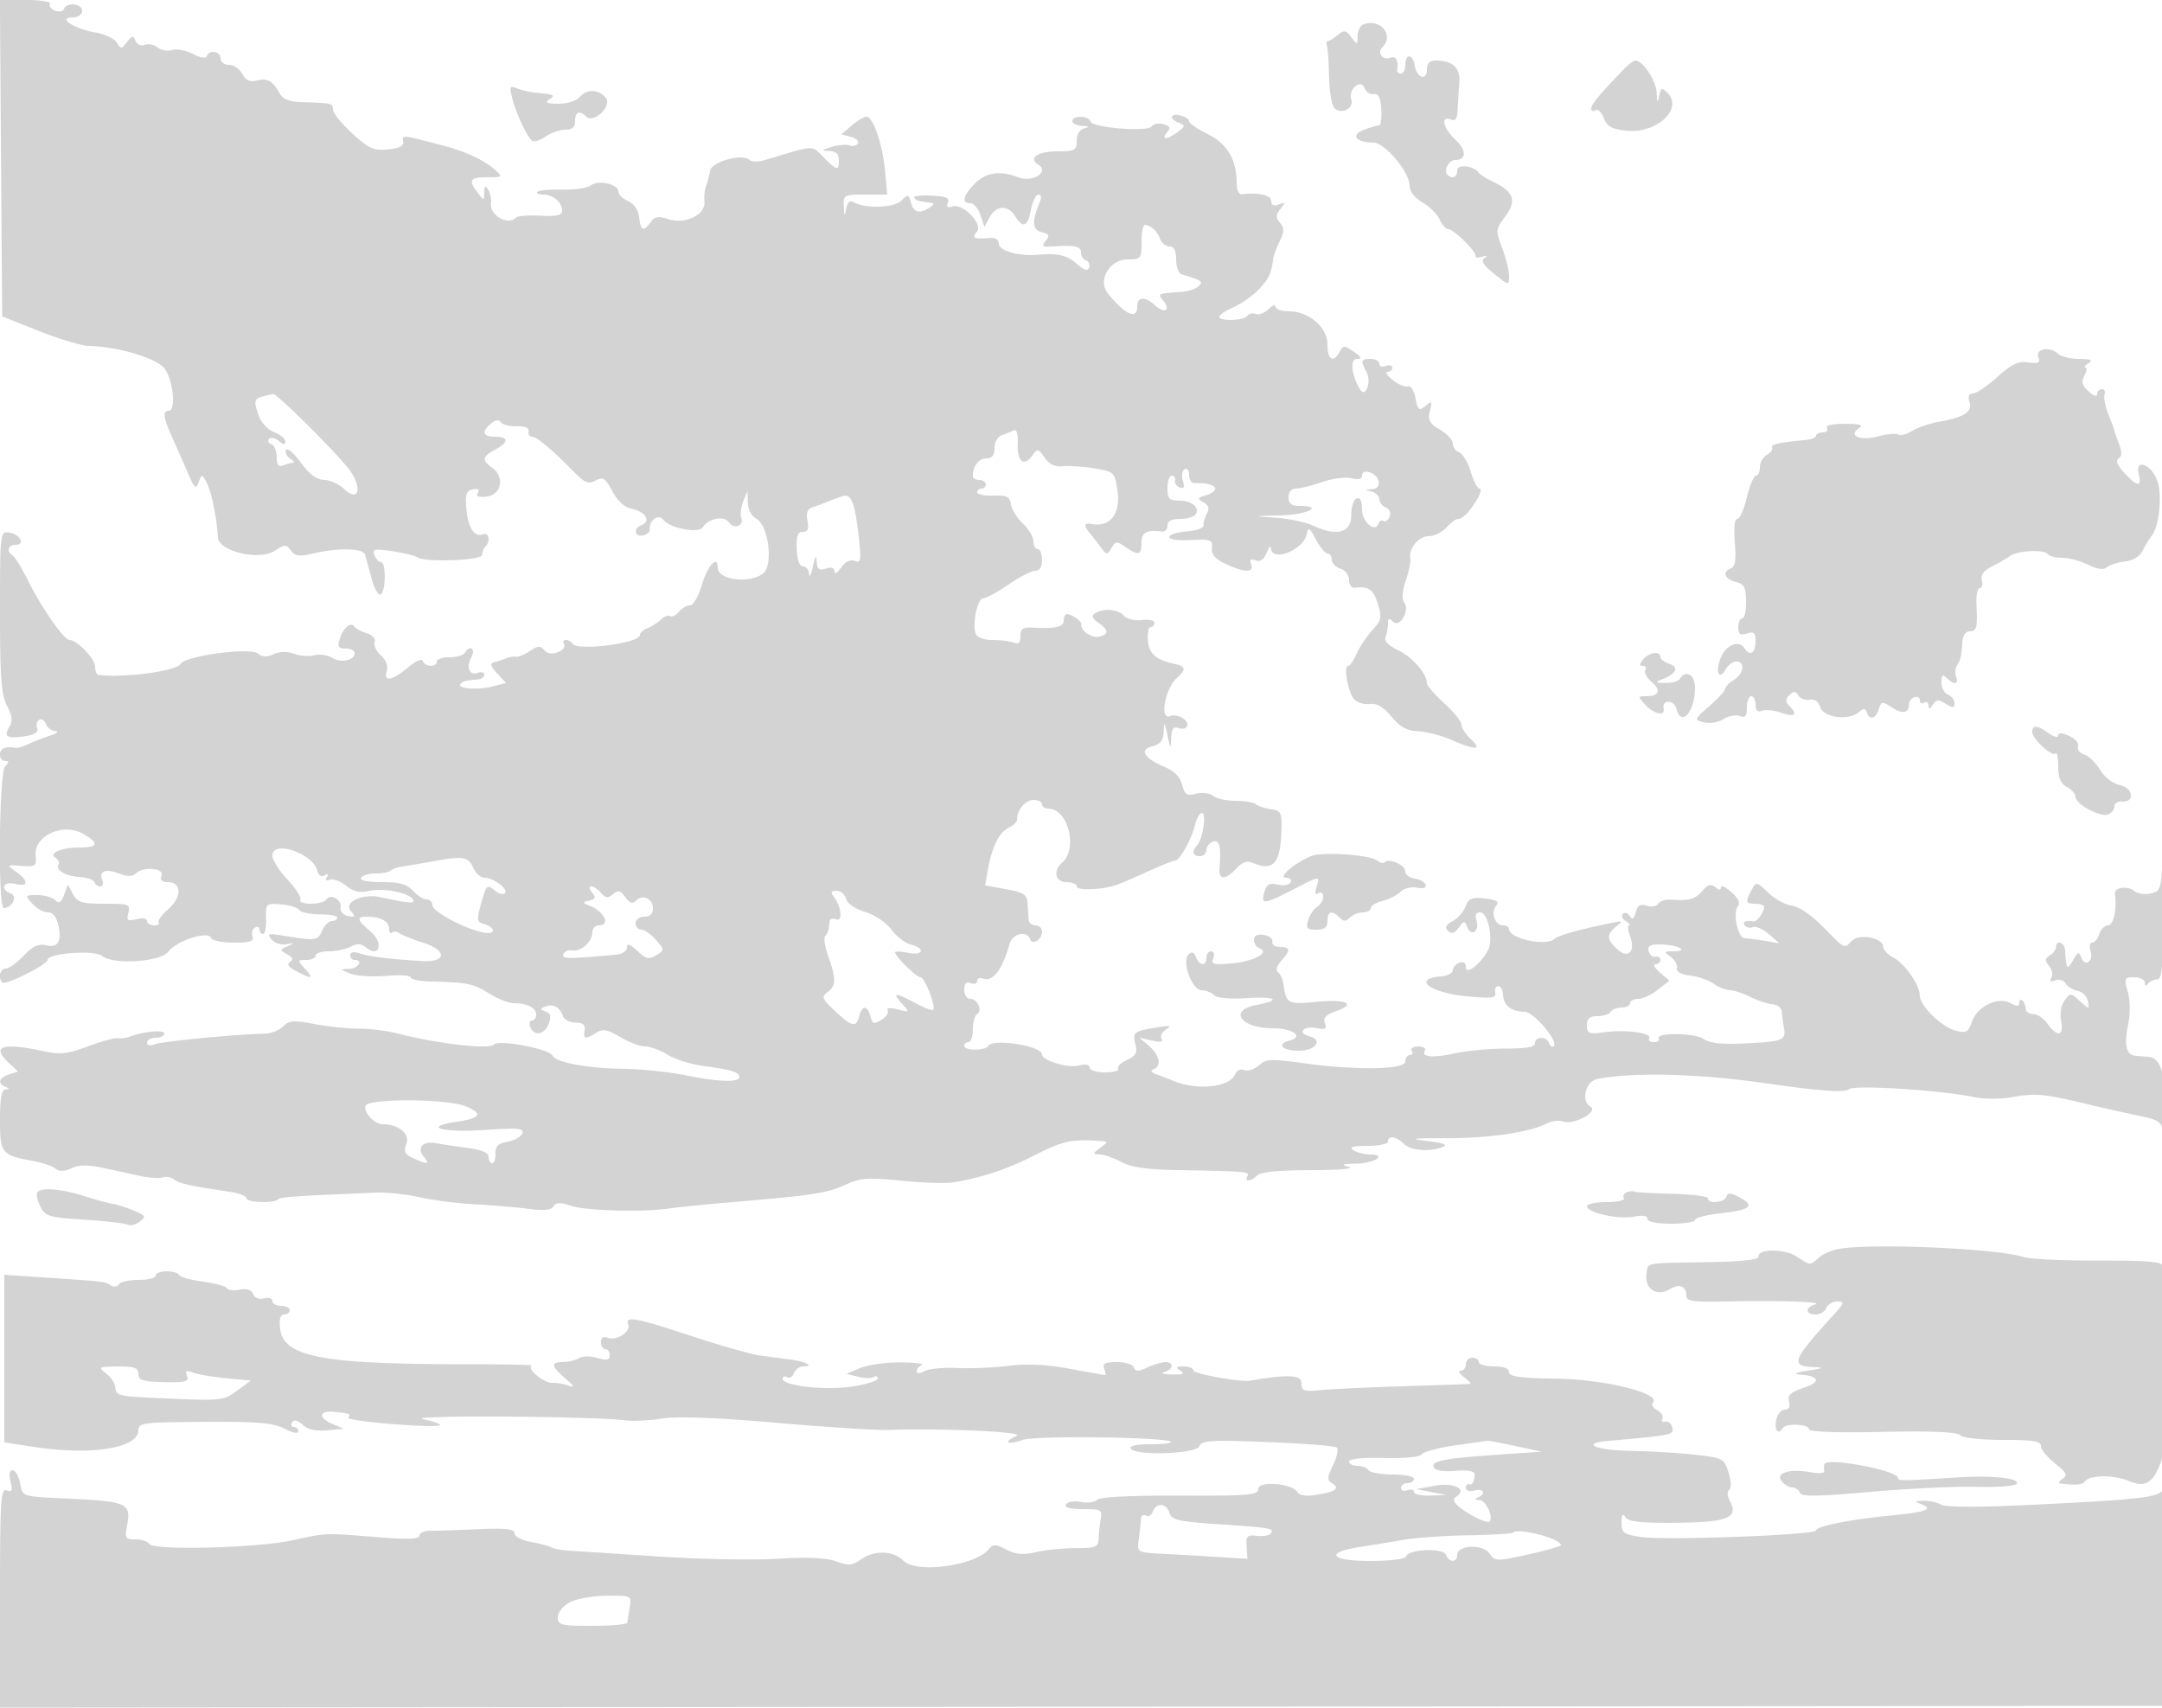 <svg xmlns="http://www.w3.org/2000/svg" width="500" height="395"><path d="M.238 36.587L.5 73.175 9 76.547c4.675 1.855 9.85 3.406 11.5 3.448 6.688.168 15.472 2.749 17.454 5.128C40.024 87.609 40.807 95 39 95c-1.462 0-1.236 1.588.896 6.305a503.439 503.439 0 013.603 8.195c1.472 3.453 1.807 3.729 2.446 2.022.728-1.943.761-1.941 1.866.125 1.083 2.024 2.351 8.225 2.579 12.619.169 3.243 9.563 5.466 13.154 3.114 2.323-1.523 2.631-1.527 3.744-.051.99 1.314 1.946 1.436 5.212.664 5.707-1.349 11.497-1.224 11.917.257.195.688.878 3.175 1.518 5.529.639 2.353 1.591 4.014 2.114 3.691 1.205-.745 1.257-7.47.058-7.47-.491 0-1.172-.727-1.513-1.615-.539-1.405.003-1.523 4.143-.907 2.62.39 5.213 1.024 5.763 1.408 1.75 1.223 14.996.735 14.998-.553.001-.641.339-1.504.752-1.916 1.269-1.269.829-3.385-.59-2.84-1.976.758-3.429-1.553-3.812-6.064-.276-3.25.006-4.054 1.525-4.346 1.225-.236 1.615.043 1.139.814-.503.813.127 1.072 2.054.846 3.413-.401 4.222-4.567 1.289-6.634-2.471-1.741-2.34-2.595.645-4.193 3.196-1.71 3.196-3 0-3-2.86 0-3.211-1.165-.924-3.063 1.025-.851 1.812-.953 2.25-.293.371.558 2.024.979 3.674.936 1.898-.051 2.908.379 2.75 1.17-.137.687.229 1.25.814 1.25 1.067 0 4.671 3.038 9.901 8.347 2.311 2.346 3.153 2.66 4.783 1.788 1.707-.914 2.237-.575 3.865 2.472 1.23 2.301 2.822 3.72 4.573 4.074 3.044.616 4.416 2.874 2.251 3.705-2.008.771-1.804 2.831.242 2.437.923-.178 1.637-.773 1.585-1.323-.205-2.182 2.059-3.779 3.183-2.247 1.389 1.892 8.175 3.168 9.077 1.708 1.292-2.09 4.886-2.783 6.065-1.17 1.266 1.731 3.576.802 2.831-1.138-.271-.706-.054-2.379.481-3.718l.972-2.435.064 2.715c.037 1.598.846 3.134 1.967 3.734 2.875 1.538 3.997 10.919 1.523 12.728-3.25 2.377-10.427 1.436-10.427-1.367 0-3.082-2.379-.508-3.691 3.994-.756 2.593-1.973 4.696-2.717 4.696-.741 0-1.903.67-2.583 1.489-.68.819-1.598 1.265-2.042.991-.443-.274-1.405.093-2.136.817-.732.723-2.118 1.613-3.081 1.978-.963.364-1.75 1.078-1.75 1.585 0 1.896-14.499 3.76-15.584 2.004-.294-.475-.984-.864-1.534-.864s-.778.36-.506.8c1.007 1.629-3.114 3.22-4.382 1.692-1.014-1.221-1.495-1.21-3.469.084-1.261.826-2.682 1.413-3.159 1.304-.476-.109-1.541.063-2.366.382a32.77 32.77 0 01-2.794.923c-.923.246-.705.976.76 2.548l2.054 2.205-3.26.844c-3.393.88-8.308.432-7.219-.657.628-.628 1.187-.769 3.959-1 .825-.069 1.5-.561 1.5-1.094 0-.532-.629-.727-1.399-.431-1.995.765-2.883-1.205-1.612-3.579 1.096-2.049-.273-2.988-1.489-1.021-.34.55-1.941 1-3.559 1s-2.941.45-2.941 1c0 1.368-2.743 1.27-3.205-.114-.217-.651-1.662-.027-3.477 1.5-3.646 3.068-5.701 3.398-4.871.782.356-1.124-.172-2.514-1.365-3.594-1.071-.969-1.72-2.354-1.442-3.078.293-.765-.467-1.619-1.818-2.04-1.277-.399-2.559-1.091-2.848-1.538-.793-1.223-2.614.292-3.407 2.832-.572 1.834-.32 2.25 1.366 2.25 1.137 0 2.067.464 2.067 1.031 0 1.695-3.128 2.37-5.145 1.111-1.033-.646-2.897-.919-4.141-.606-1.243.312-3.375.155-4.738-.349-1.559-.577-3.299-.541-4.696.095-1.564.713-2.635.669-3.619-.148-1.778-1.476-16.795.531-17.895 2.39-.995 1.682-12.873 3.284-19.016 2.564-.413-.048-.75-.907-.75-1.908 0-1.819-4.193-6.18-5.942-6.18-1.261 0-6.389-7.355-9.573-13.73-1.436-2.877-3.033-5.491-3.548-5.809-1.491-.921-1.086-2.461.646-2.461 2.343 0 1.118-2.447-1.411-2.82C.009 122.862 0 122.939 0 141.48c0 15.222.296 19.192 1.623 21.758 1.236 2.39 1.36 3.559.52 4.904-1.395 2.234-.5 2.75 3.667 2.117 2.24-.341 3.143-.939 2.794-1.849-.284-.74-.083-1.614.447-1.941.53-.328 1.233.108 1.563.968.33.859 1.339 1.599 2.243 1.642.904.043.293.526-1.357 1.073-1.65.547-3.925 1.441-5.055 1.986-1.131.545-2.481.909-3 .808C1.264 172.523 0 173.093 0 174.5c0 .825.54 1.5 1.2 1.5.933 0 .933.267 0 1.2C-.222 178.622-.53 210 .878 210c1.896 0 3.243-2.74 1.648-3.352-2.611-1.002-1.773-2.927.974-2.237 3.109.78 3.236-.635.25-2.793-2.232-1.613-2.222-1.624 1.25-1.372 3.229.234 3.479.052 3.233-2.36-.467-4.585 6.371-7.712 11.017-5.038 3.76 2.165 3.45 3.149-1 3.167-4.263.018-7.131 1.322-5.34 2.429.617.382.895 1.062.617 1.512-.778 1.26 1.648 2.661 4.973 2.871 1.65.105 3.15.636 3.333 1.182.184.545.794.991 1.357.991s.77-.661.461-1.468c-.809-2.108.757-2.707 3.928-1.502 1.897.721 3.068.723 3.784.007 1.7-1.7 6.681-1.316 5.999.463-.393 1.024.056 1.5 1.414 1.5 3.261 0 3.339 3.454.141 6.26-1.559 1.368-2.554 2.77-2.21 3.114.345.344-.124.626-1.04.626-.917 0-1.667-.459-1.667-1.019 0-.58-1.047-.756-2.43-.409-2.092.525-2.354.319-1.884-1.481.511-1.952.143-2.091-5.534-2.091-5.253 0-6.243-.301-7.266-2.213l-1.184-2.213-.882 2.383c-.672 1.818-1.158 2.105-2.05 1.213-.644-.644-2.5-1.17-4.125-1.17-2.892 0-2.916.043-1.145 2 .995 1.1 2.604 2 3.576 2 1.145 0 1.995 1.045 2.419 2.976.836 3.807-.132 5.332-2.939 4.628-1.614-.406-3.009.259-5.078 2.418C3.91 222.66 2.035 224 1.313 224c-1.301 0-1.817 2.162-.767 3.213.721.721 10.454-4.149 10.454-5.23 0-1.514 10.861-2.344 12.53-.958 2.619 2.174 13.586 1.472 15.442-.988 1.871-2.481 9.259-4.844 9.826-3.143.203.608 2.567 1.106 5.254 1.106 3.775 0 4.763-.318 4.348-1.399-.295-.769-.056-1.696.532-2.059.587-.363 1.068-.183 1.068.399 0 .582.374 1.059.83 1.059.457 0 .777-1.601.712-3.558-.115-3.478-.038-3.553 3.42-3.287 1.946.15 3.853.728 4.237 1.286.385.557 2.523 1.014 4.75 1.014 2.228 0 4.051.347 4.051.772 0 .425-.568.773-1.263.773-.694 0-1.708 1.012-2.252 2.25-1.018 2.315-1.394 2.362-8.971 1.126-3.507-.572-3.833-.465-2.713.884.702.846 2.265 1.346 3.486 1.116 1.998-.377 2.023-.334.257.439-1.877.821-1.882.897-.121 1.882 1.315.736 1.494 1.236.631 1.77-.813.502-.332 1.195 1.486 2.138 3.65 1.894 4.097 1.756 1.96-.605-1.757-1.941-1.747-2 .345-2 1.185 0 2.155-.45 2.155-1s1.38-1 3.066-1 3.965-.481 5.064-1.069c1.463-.784 2.393-.742 3.476.157 3.115 2.585 4.23-.936 1.144-3.61-3.253-2.818-3.411-3.478-.832-3.478 3.077 0 5.082 1.094 5.082 2.774 0 .857.296 1.263.658.901.362-.362 1.149-.293 1.75.154.601.446 3.022 1.42 5.382 2.164 5.73 1.808 5.527 4.623-.307 4.258-7.655-.478-12-1.01-14.233-1.745-1.432-.47-2.25-.333-2.25.377 0 .615.45 1.117 1 1.117 2.101 0 .887 2.003-1.25 2.063-2.186.062-2.179.093.25 1.09 1.375.565 5.088.804 8.25.532 3.162-.273 5.75-.114 5.75.353 0 .466 2.138.897 4.75.958 8.381.194 9.684.463 13.368 2.754 1.99 1.238 4.541 2.25 5.668 2.25 3.105 0 5.214 1.055 5.214 2.607 0 .766-.436 1.393-.969 1.393-.532 0-.709.675-.393 1.5.86 2.24 3.31 1.81 4.27-.75.624-1.667.441-2.399-.709-2.825-1.376-.51-1.38-.642-.035-1.158 1.799-.69 3.354.166 4.012 2.211.262.813 1.567 1.488 2.9 1.5 1.748.016 2.342.51 2.13 1.772-.345 2.056.157 2.165 2.691.582 1.515-.946 2.566-.756 5.543 1 2.021 1.193 4.608 2.168 5.749 2.168s3.478.86 5.193 1.912c1.715 1.052 5.368 2.215 8.118 2.584 6.649.894 8.5 1.454 8.5 2.571 0 1.321-4.755 1.157-12.685-.437-3.748-.754-10.314-1.415-14.59-1.468-7.817-.099-15.289-1.508-15.898-2.999-.64-1.568-12.416-3.828-13.561-2.603-1.121 1.201-13.058-.162-22.266-2.542-2.475-.64-6.525-1.149-9-1.132-2.475.016-7.065-.455-10.201-1.048-4.881-.924-5.934-.846-7.321.542-.892.891-2.826 1.643-4.299 1.671-6.395.121-23.831 1.803-25.429 2.452-1.041.423-1.75.262-1.75-.396 0-.609.9-1.107 2-1.107s2-.439 2-.975c0-.933-4.792-.502-8 .719-.825.314-2.083.476-2.796.359-.713-.116-3.825.734-6.915 1.89-4.811 1.8-6.32 1.952-10.503 1.055-9.37-2.01-11.891-1.087-7.699 2.818l2.086 1.944-2.086.662c-2.335.742-2.732 2.101-.837 2.866 1 .403 1 .52 0 .583-.873.055-1.25 2.181-1.25 7.044 0 7.753.358 8.205 7.5 9.493 2.2.396 4.576 1.197 5.28 1.779.902.745 2.004.727 3.736-.062 1.747-.796 3.833-.825 7.22-.098 2.62.561 6.533 1.403 8.696 1.871 2.162.467 4.53.62 5.262.339.732-.281 1.888-.064 2.569.483 1.152.925 3.436 1.43 12.987 2.873 2.063.312 3.75.97 3.75 1.462 0 1.007 6.322 1.24 7.294.268.553-.553 4.397-.818 22.706-1.563 2.475-.101 6.975.379 10 1.066 3.025.686 8.875 1.431 13 1.654 4.125.223 9.693.695 12.373 1.049 3.375.445 5.105.265 5.631-.585.58-.939 1.55-.966 4.128-.116 3.513 1.16 16.821 1.495 22.868.576 1.925-.293 8.45-.947 14.5-1.455 18.334-1.538 21.834-2.076 26-3.997 3.493-1.611 5.14-1.73 13-.943 4.95.496 10.35.668 12 .383 6.979-1.207 12.417-3.033 19-6.382 6.321-3.214 8.363-3.651 14.941-3.195 1.922.134 1.922.15 0 1.603-1.802 1.364-1.813 1.471-.141 1.5.989.018 3.239.802 5 1.744 2.287 1.223 5.909 1.759 12.7 1.881 16.3.291 17.145.363 16.5 1.407-.862 1.395.846 1.254 2.29-.19.777-.777 5.089-1.192 12.45-1.197 6.193-.004 10.135-.324 8.76-.71-2.033-.572-1.717-.722 1.691-.803 4.323-.103 7.249-2.088 3.118-2.115-1.27-.009-2.984-.452-3.809-.985-1.085-.701-.185-.974 3.25-.985 2.613-.008 4.75-.465 4.75-1.015 0-1.479 1.929-1.214 3.643.5 1.607 1.607 6.034 1.975 9.025.75 1.276-.522.162-.943-3.668-1.387-4.37-.506-3.446-.636 4.5-.634 9.996.002 19.07-1.327 23.183-3.397 1.2-.604 2.916-.816 3.813-.472 2.413.926 8.339-2.313 6.309-3.449-2.238-1.253-1.115-5.822 1.564-6.362 8.143-1.639 23.239-1.278 38.631.925 13.233 1.894 18.599 2.274 19.66 1.394 1.237-1.028 21.502.277 28.84 1.856 2.256.485 6.165.478 8.965-.016 5.274-.931 7.5-.724 17.035 1.586 3.3.799 8.561 1.986 11.691 2.638 5.335 1.111 5.717 1.385 6.112 4.377.232 1.755.426-.739.432-5.542.01-8.748-1.058-12.135-3.899-12.358-.735-.057-2.091-.173-3.013-.257-2.128-.193-2.646-2.617-1.6-7.486.47-2.183.419-5.304-.119-7.25-.885-3.207-.795-3.416 1.477-3.416 1.33 0 2.426.563 2.434 1.25.01.774.295.869.75.25.404-.55 1.383-1 2.174-1 1.21 0 1.461-3.908 1.571-24.5.072-13.475-.026-18.093-.216-10.262-.347 14.209-.352 14.239-2.834 14.861-1.407.354-3.126.093-3.96-.599-1.488-1.235-4.627-.718-4.391.722.541 3.294-.303 7.278-1.542 7.278-.788 0-1.718.9-2.067 2-.349 1.1-1.085 2-1.635 2s-.726.862-.392 1.916c.759 2.39-1.249 3.831-2.132 1.53-.555-1.447-.827-1.352-1.958.687-1.3 2.346-1.521 2.053-1.781-2.364-.107-1.822-2.102-2.518-2.102-.733 0 .571-.646 1.436-1.436 1.924-1.171.724-1.201 1.17-.164 2.42.7.843.935 2.079.522 2.746-.514.832-.235 1.016.888.585.913-.35 1.98-.033 2.414.719.427.741 1.671 1.515 2.765 1.72 1.093.205 2.158 1.268 2.366 2.361.377 1.985.373 1.985-1.829.002-2.144-1.93-2.245-1.934-3.567-.126-.808 1.105-1.126 3.026-.784 4.736.695 3.477-.912 3.805-3.13.638-.863-1.232-2.35-2.244-3.304-2.25-.955-.006-1.737-.536-1.738-1.178-.002-.641-.34-1.504-.753-1.916-.412-.413-.75-.21-.75.452 0 .901-.512.927-2.05.104-2.909-1.556-7.652.734-8.893 4.294-.843 2.417-1.34 2.7-3.7 2.108-3.283-.824-8.354-5.772-8.364-8.159-.009-2.44-3.46-7.36-6.183-8.818-1.27-.68-2.31-1.803-2.31-2.495 0-2.022-5.493-3.053-7.196-1.35-1.896 1.896-1.456 2.107-6.675-3.187-2.711-2.75-5.645-4.753-7.216-4.925-1.455-.16-3.904-1.495-5.44-2.967-2.746-2.631-2.813-2.642-3.884-.641-1.496 2.797-1.39 3.167.911 3.167 1.1 0 1.993.338 1.985.75-.024 1.15-1.629 3.431-2.347 3.335-1.976-.264-2.689.023-2.165.871.325.526 1.177.732 1.894.457.717-.275 2.39.452 3.718 1.617l2.415 2.117-3.375-.574c-1.856-.315-3.938-.573-4.625-.573-1.571 0-2.828-5.9-1.578-7.407.614-.738.104-1.856-1.496-3.281-1.334-1.188-2.426-1.69-2.426-1.114 0 .709-.422.696-1.309-.039-.977-.812-1.734-.589-2.99.877-1.661 1.94-3.147 2.347-7.355 2.016-1.185-.094-2.461.325-2.835.93-.373.604-1.573.816-2.665.469-1.488-.472-2.129-.085-2.555 1.544-.417 1.596-.783 1.827-1.375.868-.444-.718-1.156-.956-1.583-.53-.426.427-.113 1.194.696 1.706.809.512 1.145.937.746.946-.399.008-.326 1.065.162 2.348 1.385 3.644-.311 5.544-2.876 3.222-2.518-2.279-2.585-3.408-.311-5.26 1.606-1.309 1.545-1.385-.75-.92-7.457 1.508-12.607 2.937-13.45 3.73-1.947 1.834-10.55-.014-10.55-2.266 0-.461-.627-.839-1.393-.839-1.864 0-2.903-2.939-1.595-4.514.801-.966.199-1.359-2.58-1.684-3.044-.355-3.763-.062-4.481 1.827-.47 1.237-1.825 2.768-3.01 3.403-1.572.841-1.857 1.452-1.052 2.257.805.805 1.467.606 2.446-.733 1.244-1.701 1.391-1.711 1.997-.133.889 2.317 2.905.898 2.141-1.507-.409-1.289-.131-1.916.848-1.916 1.822 0 3.127 6.294 1.814 8.747-1.724 3.222-5.135 5.839-5.135 3.939 0-1.032-.546-1.414-1.5-1.048-.825.317-1.5 1.105-1.5 1.751 0 .646-1.201 1.274-2.669 1.396-6.881.569-2.723 3.792 5.97 4.627 5.68.546 6.752.412 6.5-.813-.165-.807.149-1.503.699-1.546.55-.043 1.053.877 1.119 2.044.136 2.438 1.961 3.866 4.971 3.888 2.114.015 7.929 6.881 6.743 7.961-.334.305-.808-.008-1.053-.696-.581-1.626-3.28-1.626-3.28 0 0 .877-2.017 1.25-6.75 1.25-3.713 0-9 .492-11.75 1.093-5.221 1.141-7.909.878-6.947-.678.311-.503-.388-.915-1.553-.915s-1.84.45-1.5 1c.34.55.141 1-.441 1s-1.059.675-1.059 1.5c0 1.893-11.496 2.062-23.753.349-7.343-1.026-8.458-.968-10.106.523-1.018.922-2.534 1.415-3.367 1.095-.854-.328-1.766.071-2.09.913-1.163 3.031-8.693 3.895-14.184 1.627-1.1-.454-2.9-1.144-4-1.533-1.255-.444-1.535-.881-.75-1.174 1.948-.727 1.474-3.287-1-5.405l-2.25-1.926 2.899.662c1.968.448 2.684.312 2.229-.424-.368-.596.127-1.571 1.101-2.166 1.372-.838.87-.935-2.229-.43-5.307.865-5.609 1.106-4.902 3.925.484 1.927.088 2.65-1.965 3.585-1.413.644-2.333 1.556-2.043 2.025.291.47-1.074.854-3.031.854s-3.559-.499-3.559-1.108c0-.694-.971-.865-2.593-.458-2.478.622-8.407-1.198-8.407-2.58 0-1.973-11.313-3.775-12.423-1.979-.704 1.14-5.577 1.14-5.577 0 0-.481.45-.875 1-.875s1-1.323 1-2.941c0-1.618.43-3.207.956-3.532 1.331-.823.133-3.527-1.563-3.527-.766 0-1.393-.948-1.393-2.107 0-1.462.459-1.931 1.5-1.531.825.316 1.5.091 1.5-.5 0-.592.603-.844 1.341-.562 2.258.867 4.478-2.032 6.164-8.05.663-2.368 4.034-3.134 4.721-1.073.513 1.541 2.774.126 2.774-1.736 0-.793-.675-1.441-1.5-1.441s-1.544-.562-1.599-1.25c-.054-.687-.166-2.369-.25-3.736-.13-2.148-.807-2.606-4.989-3.374l-4.838-.889.65-3.625c.958-5.347 2.619-8.683 4.834-9.713 1.081-.502 1.948-1.363 1.927-1.913-.081-2.126 1.924-4.5 3.8-4.5 1.081 0 1.965.45 1.965 1s.657 1 1.461 1c4.548 0 6.895 9.235 3.178 12.5-2.15 1.888-1.585 4.5.972 4.5 1.314 0 2.389.443 2.389.984 0 1.073 6.289.785 9.5-.435 1.1-.418 4.375-1.837 7.277-3.154 2.903-1.317 5.618-2.395 6.035-2.395 1.049 0 3.78-4.93 4.571-8.25.36-1.512 1.085-2.75 1.611-2.75 1.097 0 .188 6.011-1.126 7.45-1.316 1.441-1.042 2.55.632 2.55.825 0 1.5-.627 1.5-1.393s.675-1.652 1.5-1.969c1.522-.584 1.945 1.098 1.539 6.112-.229 2.829 1.299 2.877 3.866.122 1.384-1.486 2.529-1.893 3.789-1.349 4.768 2.058 6.427.214 6.663-7.407.13-4.211-.076-4.646-2.357-4.962-1.375-.19-2.95-.71-3.5-1.155-.55-.446-2.7-.808-4.777-.805-2.077.003-4.397-.508-5.154-1.137-.766-.635-2.512-.859-3.93-.503-2.175.546-2.652.241-3.231-2.064-.442-1.762-1.793-3.171-3.873-4.04-4.903-2.048-6.179-4.072-3.062-4.854 1.881-.472 2.561-1.332 2.659-3.365.117-2.436.211-2.353.868.769.693 3.292.745 3.33.868.643.096-2.072.535-2.702 1.6-2.294.807.31 1.702.184 1.989-.279.836-1.354-2.045-3.165-3.901-2.453-2.472.948-1.06-6.51 1.683-8.892 2.089-1.814 1.982-2.661-.397-3.151-4.426-.912-6.12-2.349-6.359-5.396-.138-1.748.147-3.178.633-3.178s.884-.441.884-.98c0-.54-1.344-.824-2.988-.633-1.697.198-3.477-.243-4.122-1.02-1.243-1.497-4.682-1.786-6.618-.556-.902.573-.703 1.157.75 2.205 2.447 1.763 2.499 2.614.198 3.216-1.679.439-4.387-1.419-4.156-2.851.118-.729-2.14-2.342-3.314-2.366-.412-.008-.75.66-.75 1.485 0 1.492-1.89 1.919-7.25 1.638-2.177-.114-2.75.295-2.75 1.966 0 1.513-.447 1.938-1.582 1.503-.87-.334-3.072-.607-4.893-.607-1.962 0-3.537-.588-3.864-1.442-.87-2.265.414-8.225 1.77-8.225.673 0 3.295-1.425 5.827-3.166 2.531-1.742 5.309-3.167 6.172-3.167 1.008 0 1.57-.895 1.57-2.5 0-1.375-.45-2.5-1-2.5s-1-.822-1-1.826-1.101-2.86-2.447-4.124c-1.345-1.264-2.583-3.255-2.75-4.424-.251-1.761-.947-2.106-4.053-2.012-2.062.063-3.75-.275-3.75-.75s.45-.864 1-.864 1-.45 1-1-.675-1-1.5-1-1.5-.413-1.5-.918c0-2.279 1.372-4.082 3.107-4.082 1.328 0 1.893-.712 1.893-2.383 0-1.368.745-2.647 1.75-3.001.963-.34 2.208-.845 2.768-1.123.606-.301.951.913.852 3.005-.195 4.149 1.382 5.561 3.293 2.948 1.309-1.79 1.418-1.775 2.941.399 1.091 1.558 2.406 2.171 4.239 1.979 1.461-.154 4.74.067 7.286.491 4.424.737 4.657.943 5.249 4.649.932 5.824-1.502 9.076-6.128 8.188-1.52-.292-1.602.521-.216 2.14.569.664 1.694 2.108 2.501 3.208 1.382 1.885 1.527 1.898 2.524.234.959-1.601 1.26-1.624 3.222-.25 2.998 2.1 3.719 1.909 3.719-.984 0-2.397 1.182-3.038 4.75-2.575.688.09 1.25-.532 1.25-1.381 0-1.042.956-1.544 2.941-1.544 1.618 0 3.243-.489 3.613-1.087.978-1.583-1.01-3.163-3.979-3.163-2.17 0-2.575-.453-2.575-2.875 0-1.581.45-2.875 1-2.875s.888.506.75 1.125c-.137.619.36 1.347 1.105 1.618.973.354 1.173-.08.709-1.541-.355-1.118-.177-2.323.395-2.677.585-.361 1.041.21 1.041 1.305 0 1.071.563 1.927 1.25 1.901 4.924-.183 6.531 1.569 2.587 2.821-1.921.609-1.976.791-.493 1.62 1.2.672 1.414 1.412.761 2.631-.499.934-.84 2.147-.756 2.697.083.55-1.424 1.145-3.349 1.321-6.098.56-6.098 2.356 0 2.075 5.044-.233 5.482-.082 5.279 1.825-.157 1.486.741 2.535 3.152 3.679 4.31 2.045 6.691 2.081 5.926.089-.414-1.08-.121-1.336 1.025-.896 1.088.418 1.909-.143 2.548-1.738.519-1.295.972-1.792 1.007-1.105.17 3.36 7.566.457 8.279-3.25.33-1.714.632-1.535 2.11 1.25.949 1.787 2.164 3.25 2.7 3.25s.974.645.974 1.433.9 1.718 2 2.067c1.111.353 2 1.513 2 2.611 0 1.087.563 1.904 1.25 1.814 3.228-.419 4.343.339 5.382 3.657 1.006 3.215.882 3.84-1.219 6.106-1.287 1.389-2.916 3.827-3.62 5.418-.705 1.592-1.6 2.894-1.99 2.894-1.096 0-.081 5.96 1.297 7.621.675.813 2.31 1.344 3.632 1.179 1.708-.213 3.182.637 5.086 2.934 2.012 2.426 3.557 3.271 6.182 3.381 1.925.08 5.408.987 7.739 2.015 5.522 2.436 7.178 2.373 4.45-.169-1.204-1.121-2.189-2.644-2.189-3.384 0-.739-1.8-2.97-4-4.958s-4-4.081-4-4.652c0-2.19-3.389-6.058-6.676-7.617-2.249-1.068-3.24-2.126-2.878-3.071.305-.793.554-2.171.554-3.061 0-1.237.276-1.342 1.172-.446 1.549 1.549 3.969-2.663 2.575-4.483-.584-.762-.448-2.617.365-5 .712-2.084 1.184-4.346 1.049-5.028-.458-2.326 1.895-5.261 4.219-5.261 1.271 0 3.125-.9 4.12-2 .995-1.1 2.222-2 2.726-2 1.117 0 2.848-1.83 4.532-4.789.693-1.216.876-2.211.409-2.211-.468 0-1.376-1.753-2.018-3.897-.642-2.143-1.838-4.153-2.658-4.468-.82-.315-1.491-1.236-1.491-2.047 0-.811-1.336-2.264-2.969-3.229-2.448-1.446-2.858-2.203-2.335-4.307.571-2.29.465-2.411-1.031-1.179-1.482 1.221-1.736 1.021-2.301-1.805-.36-1.796-1.134-2.986-1.783-2.738-.63.242-2.194-.408-3.474-1.445-1.281-1.037-1.829-1.885-1.218-1.885s1.111-.436 1.111-.969c0-.532-.675-.709-1.5-.393-.825.317-1.5.078-1.5-.531S318.1 83 317 83c-2.287 0-2.404.376-.958 3.079 1.185 2.213-.23 6.045-1.483 4.017-2-3.237-2.418-7.096-.767-7.096 1.255 0 1.086-.397-.698-1.647-2.182-1.528-2.416-1.528-3.272 0-1.496 2.674-2.822 1.891-2.822-1.665 0-4.016-4.28-7.688-8.96-7.688-1.672 0-3.04-.482-3.04-1.071 0-.59-.733-.339-1.629.557-.896.896-2.231 1.398-2.968 1.115-.736-.282-1.605-.083-1.93.443-.696 1.126-6.473 1.305-6.473.2 0-.416 1.462-1.4 3.25-2.186 1.788-.787 4.375-2.593 5.75-4.014 2.395-2.474 3.009-3.738 3.423-7.044.103-.825.791-2.724 1.529-4.22 1.087-2.204 1.101-3.011.073-4.25-1.031-1.242-1.011-1.848.103-3.217 1.201-1.478 1.154-1.606-.378-1.032-1.17.439-1.75.169-1.75-.812 0-1.338-3.019-2.028-6.75-1.544-.734.096-1.25-.962-1.25-2.56 0-5.449-2.133-9.077-6.667-11.341-2.383-1.19-4.333-2.53-4.333-2.978 0-.447-.9-1.048-2-1.336-2.404-.628-2.695.809-.347 1.711 1.491.572 1.467.776-.25 2.075-2.434 1.842-3.994 1.921-2.504.126.898-1.082.71-1.491-.877-1.906-1.111-.291-2.307-.064-2.658.504-.84 1.359-13.677.342-14.165-1.122-.457-1.373-4.199-1.46-4.199-.098 0 .55 1.012 1.052 2.25 1.116 1.693.087 1.817.229.5.573-1.06.277-1.75 1.414-1.75 2.884 0 2.205-.406 2.427-4.441 2.427-4.583 0-6.859 1.578-4.437 3.076 2.652 1.639-1.253 4.205-4.514 2.965-4.369-1.661-7.517-1.223-10.153 1.414-2.752 2.751-3.161 4.545-1.038 4.545.779 0 1.828 1.236 2.332 2.747l.916 2.748 1.203-2.248c1.49-2.784 4.243-2.9 5.9-.247 1.82 2.914 2.923 2.463 3.666-1.5.361-1.925 1.134-3.5 1.718-3.5.625 0 .759.72.326 1.75-1.875 4.46-1.761 6.363.415 6.932 1.765.462 1.931.826.925 2.037-1.035 1.247-.769 1.443 1.729 1.272 5.059-.347 6.453-.039 6.453 1.426 0 .779.518 1.589 1.15 1.8.632.211.96.952.728 1.648-.301.905-1.1.677-2.803-.8-2.392-2.074-4.474-2.57-9.038-2.149-4.35.4-9.037-.913-9.037-2.533 0-.97-.82-1.46-2.25-1.344-3.597.292-4.068.049-2.822-1.452 1.492-1.798-3.378-6.735-5.747-5.826-1.052.403-1.353.131-.968-.875.435-1.134-.456-1.505-3.978-1.658-2.496-.109-4.208.133-3.803.537.708.708 1.081.818 3.818 1.125.87.098.794.435-.25 1.11-2.365 1.528-3.721 1.173-4.324-1.131-.523-1.998-.662-2.026-2.243-.445-1.703 1.703-8.533 1.868-11.12.27-.732-.453-1.333.124-1.605 1.541-.377 1.96-.454 1.895-.572-.485-.131-2.658.035-2.75 4.957-2.75h5.092l-.476-5.25c-.566-6.247-2.76-12.75-4.301-12.75-.606 0-2.161.919-3.455 2.041l-2.354 2.041 2.189.573c1.204.315 1.924 1.002 1.6 1.527-.325.525-1.182.727-1.905.45-.722-.277-2.589-.122-4.148.346-2.447.734-2.527.862-.585.936 1.555.059 2.25.704 2.25 2.086 0 2.595-.382 2.527-3.541-.632-2.862-2.862-1.692-2.918-13.599.658-1.452.437-3.027.426-3.5-.022-1.67-1.584-8.814.375-9.158 2.511-.175 1.092-.585 2.66-.909 3.485-.325.825-.497 2.466-.384 3.648.293 3.034-4.47 5.332-8.363 4.034-2.274-.758-3.121-.616-4.069.68-1.686 2.305-2.297 2.05-2.661-1.112-.195-1.7-1.175-3.127-2.566-3.737-1.238-.543-2.25-1.547-2.25-2.231 0-1.709-4.723-2.757-6.348-1.408-.727.604-3.662 1.045-6.522.98-2.86-.064-5.485.167-5.832.515-.347.347.254.631 1.335.631 2.285 0 4.367 1.8 4.367 3.774 0 1.017-1.294 1.306-4.977 1.11-2.737-.145-5.287.046-5.666.426-1.975 1.975-6.232-.552-5.807-3.447.128-.877-.161-2.218-.643-2.979-.674-1.064-.887-.922-.923.616-.047 1.973-.067 1.974-1.516.059-2.214-2.927-1.819-3.559 2.221-3.559 3.587 0 3.635-.048 1.75-1.757-2.322-2.104-6.66-4.163-11.439-5.429-10.161-2.691-10.053-2.679-9.771-1.114.194 1.071-.82 1.602-3.547 1.858-3.316.311-4.399-.178-8.25-3.727C78.995 28.584 77 26.128 77 25.373c0-1.476-.241-1.537-6.88-1.739-3.25-.1-4.668-.65-5.5-2.134-1.591-2.841-2.794-3.495-5.28-2.871-1.54.387-2.502-.063-3.293-1.541C55.432 15.94 54.045 15 52.965 15 51.884 15 51 14.325 51 13.5c0-1.656-2.637-2.083-3.167-.512-.196.582-1.522.37-3.235-.52-1.595-.828-3.754-1.236-4.797-.905-1.044.331-2.545.065-3.336-.592-.792-.657-2.137-.927-2.99-.6-.896.344-1.796-.043-2.131-.917-.498-1.297-.778-1.259-1.963.267-1.278 1.645-1.458 1.654-2.382.117-.55-.914-2.758-1.959-4.907-2.323-4.908-.829-8.901-3.433-5.342-3.483C18.069 4.013 19 3.379 19 2.5c0-1.692-3.641-2.077-4.186-.443-.194.582-1.128.76-2.077.395-.949-.364-1.477-1.064-1.172-1.557C11.869.403 9.386 0 6.047 0H-.025l.263 36.587M315.25 5.662c-.687.278-1.264 1.48-1.282 2.671-.031 2.099-.077 2.107-1.469.269-1.249-1.651-1.656-1.717-3.121-.5-.927.769-1.954 1.398-2.282 1.398-.328 0-.431.45-.228 1 .202.55.427 3.79.5 7.201.072 3.41.619 6.687 1.215 7.282 1.609 1.609 4.585.122 3.924-1.96-.761-2.397 2.214-4.914 3.095-2.618.344.897 1.295 1.51 2.114 1.363 1.068-.192 1.557.791 1.732 3.482.134 2.063-.107 3.75-.537 3.75-.429 0-2.032.476-3.562 1.057-3.113 1.184-1.755 2.899 2.317 2.928 2.617.018 8.334 6.848 8.334 9.955 0 1.335 1.121 2.796 2.948 3.845 1.622.931 3.412 2.71 3.979 3.954.566 1.243 1.469 2.261 2.006 2.261 1.252 0 6.606 5.27 6.313 6.214-.122.393.56.463 1.516.156 1.161-.373 1.337-.267.53.319-.867.629-.23 1.658 2.25 3.637 3.443 2.747 3.458 2.749 3.458.5 0-1.242-.72-4.144-1.6-6.448-1.55-4.06-1.528-4.285.719-7.325 2.693-3.643 1.999-5.683-2.711-7.957-1.6-.773-3.133-1.725-3.408-2.116-1.193-1.696-5-2.113-5-.547 0 1.579-1.158 2.075-2.264.969-.955-.954.349-3.402 1.812-3.402 2.621 0 2.658-2.254.077-4.647-2.866-2.657-3.582-5.657-1.125-4.715 1.105.424 1.529-.176 1.61-2.281.06-1.571.233-4.332.384-6.134.294-3.503-1.493-5.223-5.428-5.223-1.427 0-2.066.645-2.066 2.083 0 2.728-2.398 1.953-2.82-.911-.401-2.728-2.18-2.868-2.18-.172 0 1.1-.45 2-1 2s-.947-.337-.882-.75c.355-2.244-.279-3.402-1.586-2.901-1.795.689-3.125-1.156-1.793-2.488 2.781-2.781-.645-6.75-4.489-5.199M375.3 16.25c-5.503 5.737-7.3 7.917-7.3 8.854 0 .558.451.735 1.002.395.551-.341 1.421.483 1.933 1.829.743 1.956 1.8 2.539 5.248 2.897 6.944.72 13.163-5.022 9.455-8.73-1.331-1.331-1.547-1.247-1.932.753-.334 1.735-.465 1.549-.57-.809-.125-2.808-3.204-7.439-4.946-7.439-.403 0-1.703 1.012-2.89 2.25m-256.873 6.336c.921 3.692 3.546 9.279 4.693 9.988.482.298 1.877-.159 3.101-1.016 1.223-.857 3.249-1.558 4.502-1.558 1.61 0 2.277-.585 2.277-2 0-2.152 1.023-2.575 2.55-1.054 1.748 1.741 6.108-2.449 4.528-4.352-1.665-2.006-4.455-2.049-6.078-.094-.694.836-2.851 1.493-4.872 1.485-2.711-.012-3.249-.261-2.128-.985 1.547-1 1.254-1.15-3-1.545-1.375-.128-3.355-.581-4.4-1.008-1.689-.69-1.819-.453-1.173 2.139M264 56c0 3.848-.124 4-3.256 4-4.099 0-6.936 4.798-4.591 7.767C260.007 72.647 263 74.06 263 71c0-2.434 1.71-2.573 4.177-.339 2.178 1.971 3.662 1.055 1.843-1.137-1.372-1.653-1.407-1.636 4.282-2.032 1.541-.107 3.303-.697 3.917-1.311 1.093-1.093.73-1.345-3.969-2.746-.687-.205-1.25-1.736-1.25-3.404 0-2.055-.493-3.031-1.531-3.031-.843 0-1.822-.788-2.177-1.75-.662-1.794-2.21-3.207-3.542-3.235-.413-.008-.75 1.785-.75 3.985m208.677 24.804c-1.162.236-1.611.925-1.238 1.899.464 1.207-.028 1.438-2.339 1.098-2.315-.339-3.816.368-7.183 3.385-2.341 2.098-4.885 3.814-5.654 3.814-.928 0-1.191.652-.782 1.939.729 2.299-1.202 3.564-6.999 4.584-2.19.386-5.007 1.345-6.26 2.131-1.253.786-2.71 1.163-3.237.837-.527-.326-2.638-.129-4.691.438-4.129 1.14-7.064-.199-4.286-1.955 1.056-.668.088-.948-3.317-.959-2.955-.009-4.571.371-4.191.985.34.55-.084 1-.941 1s-1.559.338-1.559.75-1.012.853-2.25.978c-6.663.674-8.219 1.022-7.91 1.769.186.453-.376 1.224-1.25 1.713-.875.489-1.59 1.767-1.59 2.84 0 1.072-.405 1.95-.9 1.95s-1.44 2.25-2.1 5c-.66 2.75-1.66 5-2.224 5-.629 0-.849 2.106-.571 5.459.328 3.95.085 5.599-.876 5.968-2.109.81-1.547 2.48 1.054 3.133 1.991.5 2.392 1.244 2.438 4.519.029 2.157-.368 3.921-.884 3.921-.515 0-.937.93-.937 2.067 0 1.613.44 1.928 2 1.433 1.645-.522 2-.18 2 1.933 0 2.581-1.35 3.428-2.5 1.567-1.276-2.065-4.274-.959-5.513 2.032-1.371 3.309-.439 5.527 1.138 2.71.536-.958 1.627-1.742 2.425-1.742 2.129 0 1.767 2.785-.55 4.232-1.1.687-2 1.605-2 2.039 0 .435-1.64 2.23-3.644 3.99-3.611 3.17-3.622 3.204-1.25 3.791 1.317.326 3.343-.013 4.503-.752 1.16-.74 2.848-1.062 3.75-.716 1.263.485 1.641.029 1.641-1.977 0-1.434.45-2.607 1-2.607s1 .886 1 1.969c0 1.331.481 1.784 1.487 1.397.819-.314 2.844-.098 4.5.48 3.133 1.092 3.876.417 1.813-1.646-.933-.933-.924-1.476.042-2.442.988-.988 1.407-.973 2.056.077.448.725 1.637 1.172 2.642.992 1.146-.205 2.038.419 2.394 1.673.68 2.402 6.472 3.234 8.851 1.27 1.227-1.011 1.626-1.015 1.961-.02.632 1.879 2.039 1.504 2.748-.733.594-1.869.771-1.89 3.099-.364 2.423 1.588 3.907 1.245 3.907-.903 0-.596.563-1.271 1.25-1.5.688-.229 1.25.097 1.25.726 0 .628.45.864 1 .524.55-.34 1.007-.029 1.015.691.011.949.278.897.97-.191.789-1.24 1.306-1.282 2.984-.242 1.674 1.038 2.031 1.012 2.031-.143 0-.77-.675-1.66-1.5-1.977-.825-.316-1.5-1.579-1.5-2.807 0-1.735.267-1.964 1.2-1.031 1.648 1.648 2.855 1.508 2.18-.252-.306-.799-.192-2.036.255-2.75.851-1.36.964-1.879 1.213-5.548.085-1.266.808-2.25 1.652-2.25 1.662 0 1.857-.772 1.583-6.25-.103-2.062.244-3.75.771-3.75s.747-.809.489-1.797c-.323-1.233.413-2.24 2.343-3.209 1.548-.776 3.43-1.867 4.184-2.424 1.697-1.255 8.023-1.553 8.729-.41.285.462 1.773.84 3.306.84 1.533 0 4.224.716 5.978 1.592 2.185 1.09 3.573 1.275 4.404.588.667-.552 2.553-1.155 4.19-1.342 1.82-.206 3.39-1.171 4.039-2.481.584-1.179 1.546-2.754 2.137-3.5 1.704-2.153 2.429-9.324 1.276-12.631-1.338-3.838-5.24-5.312-4.316-1.631.784 3.122-.29 3.046-3.331-.235-1.629-1.759-2.072-2.872-1.325-3.333.824-.51.827-1.465.011-3.61-.61-1.604-1.097-3.021-1.082-3.149.015-.127-.57-1.702-1.3-3.5-.729-1.797-1.122-3.83-.873-4.518.25-.687-.034-1.25-.63-1.25-.595 0-1.083.52-1.083 1.155 0 .661-.841.394-1.968-.626-1.516-1.372-1.738-2.21-.965-3.655.552-1.031.65-1.881.218-1.889-.432-.009-.11-.452.715-.985 1.119-.723.565-.973-2.179-.985-2.023-.008-4.273-.593-5-1.298-.726-.706-2.142-1.117-3.144-.913M60.75 91.689c-2.015.527-2.123 1.199-.768 4.764.54 1.421 2.115 3.014 3.5 3.54 1.385.527 2.518 1.474 2.518 2.105 0 .811-.446.777-1.524-.118-.838-.696-1.851-.914-2.25-.486-.399.429-.163.981.524 1.226.688.246 1.25 1.582 1.25 2.97 0 1.891.397 2.372 1.582 1.917.87-.334 1.882-.614 2.25-.622.367-.009.051-.407-.704-.885-.754-.478-1.196-1.395-.982-2.038.214-.643 1.732.644 3.372 2.861 2.044 2.762 3.748 4.037 5.418 4.053 1.339.013 3.434.962 4.655 2.11 3.697 3.473 4.266-.81.679-5.12-4.129-4.963-16.327-16.983-17.098-16.85-.37.064-1.46.322-2.422.573M315 110.035c0 .756-.886.959-2.46.564-1.353-.339-4.39.056-6.75.877-2.359.822-5.078 1.501-6.04 1.509-1.078.009-1.75.782-1.75 2.015 0 1.467.667 2 2.5 2 5.825 0 1.903 2.016-4.25 2.185-6.626.182-6.649.191-1.25.536 3.025.192 6.978 1.038 8.784 1.878 5.438 2.529 8.716 1.586 8.716-2.507 0-1.874.563-3.599 1.25-3.833.815-.278 1.25.609 1.25 2.551 0 2.937 3.053 5.531 3.816 3.241.195-.585.719-.838 1.165-.563.445.275 1.074-.189 1.397-1.032.334-.868-.054-1.778-.895-2.101-.816-.313-1.483-1.163-1.483-1.889 0-.725-.788-1.525-1.75-1.777-1.606-.419-1.6-.467.073-.573 1.165-.074 1.703-.744 1.489-1.855-.377-1.956-3.812-3.061-3.812-1.226m-120 4.692c-.825.231-2.4.796-3.5 1.255-1.1.46-2.732 1.067-3.626 1.349-1.139.358-1.479 1.285-1.134 3.09.36 1.883.071 2.579-1.07 2.579-1.185 0-1.525.971-1.405 4 .101 2.513.639 4 1.447 4 .709 0 1.347.787 1.42 1.75.072.963.463.175.868-1.75.518-2.459.776-2.811.868-1.183.105 1.841.543 2.187 2.132 1.683 1.294-.411 2-.18 2 .655 0 .71.687.309 1.527-.891.968-1.381 2.122-1.952 3.148-1.558 1.431.549 1.538-.108.915-5.61-.882-7.8-1.687-9.9-3.59-9.369M380 152.5c-.928 1.118-.944 1.5-.063 1.5.649 0 .91.438.579.973-.33.536.295 1.741 1.39 2.679 2.317 1.984 1.861 3.348-1.12 3.348-2.033 0-2.041.06-.286 2 1.95 2.155 4.658 2.713 4.25.875-.472-2.124 2.377-2.105 2.933.02 1.129 4.316 4.317.75 4.317-4.829 0-3.028-2.129-4.284-3.5-2.066-.34.55-1.829.971-3.309.937-2.517-.06-2.552-.12-.543-.93 3.1-1.251 3.69-2.765 1.367-3.502-1.108-.352-2.015-1.059-2.015-1.572 0-1.464-2.624-1.092-4 .567m90 16.82c0 1.587 4.584 5.763 5.414 4.932.322-.322.586 1.049.586 3.046 0 2.608.564 3.933 2 4.702 1.1.589 2.003 1.617 2.006 2.285.009 1.683 5.697 4.766 7.51 4.071.816-.314 1.484-1.147 1.484-1.852 0-.705.77-1.219 1.712-1.143 3.087.251 2.678-3.116-.463-3.806-1.675-.368-3.572-1.831-4.576-3.531-.943-1.596-2.582-3.178-3.643-3.514-1.06-.337-1.709-1.184-1.44-1.883.268-.699-.655-1.791-2.051-2.427-1.672-.762-2.539-.804-2.539-.122 0 .57-1 .335-2.223-.521-2.717-1.904-3.777-1.97-3.777-.237M63 197.86c0 1.023 1.579 3.535 3.509 5.581 1.93 2.046 3.253 4.134 2.941 4.64-.312.505.782.919 2.432.919s3.266-.43 3.591-.956c.911-1.474 3.597-.02 3.295 1.784-.154.92.568 1.77 1.7 2.001 1.701.347 1.788.185.641-1.197-1.667-2.009 2.733-4.044 6.815-3.151 6.492 1.422 8.213 1.55 7.607.569-.999-1.616-6.744-2.766-10.102-2.022-2.265.502-3.686.183-5.415-1.217-1.289-1.044-2.968-1.659-3.731-1.366-.862.331-1.119.099-.68-.611.449-.727.261-.868-.516-.388-.761.471-1.405.053-1.709-1.108C72.325 197.313 63 194.188 63 197.86m240.153.154c-3.898 1.65-7.732 4.986-5.729 4.986.959 0 1.404.469 1.026 1.081-.368.595-1.713.819-2.991.498-1.767-.443-2.481-.085-2.982 1.494-1.006 3.17-.299 3.16 6.034-.079 6.978-3.568 6.798-3.542 5.949-.869-.454 1.43-.312 1.902.433 1.441.623-.385 1.107-.024 1.107.825 0 .83-.616 1.869-1.369 2.309-.753.44-1.683 1.812-2.067 3.05-.6 1.93-.334 2.25 1.869 2.25 1.9 0 2.567-.519 2.567-2 0-2.267 1.037-2.563 2.8-.8.933.933 1.467.933 2.4 0 .66-.66 2.01-1.2 3-1.2.99 0 1.8-.441 1.8-.981 0-.539 1.233-1.29 2.74-1.669 1.507-.378 3.378-1.325 4.158-2.105.78-.78 2.489-1.213 3.799-.963 1.474.282 2.242.029 2.014-.663-.202-.615-1.345-1.263-2.539-1.439-1.195-.175-2.172-.932-2.172-1.682 0-1.437-3.738-3.094-4.733-2.098-.321.32-1.079.171-1.685-.332-1.699-1.41-12.796-2.168-15.429-1.054M100.5 199.131c-2.75.505-6.013 1.057-7.252 1.228-1.238.171-2.55.61-2.916.976-.366.366-1.914.665-3.44.665s-3.052.45-3.392 1c-.383.62 1.438 1 4.786 1 4.134 0 5.829.47 7.214 2 .995 1.1 2.415 2 3.155 2 .74 0 1.345.595 1.345 1.323 0 1.405 6.659 5.085 11.25 6.216 1.607.396 2.75.266 2.75-.314 0-.545-.877-1.221-1.949-1.501-1.75-.458-1.841-.904-.895-4.367 1.311-4.8 1.444-4.934 3.344-3.357.852.707 1.874.959 2.273.561.907-.908-2.614-3.561-4.727-3.561-.864 0-2.016-1.01-2.559-2.244-1.162-2.641-2.31-2.849-8.987-1.625m36.431 7.285c.933 1.125.804 1.505-.628 1.846-1.661.395-1.645.494.197 1.26 3.352 1.394 4.729 4.478 2 4.478-.825 0-1.5.707-1.5 1.571 0 2.189-2.623 4.587-4.624 4.228-.918-.164-1.853.226-2.078.868-.393 1.121.685 1.134 11.952.139 1.63-.143 2.75-.835 2.75-1.698 0-1.055.661-.836 2.394.792 2.025 1.903 2.697 2.06 4.36 1.021 1.95-1.217 1.949-1.247-.074-3.574-1.122-1.291-2.635-2.347-3.36-2.347-.726 0-1.32-.675-1.32-1.5 0-.833.889-1.5 2-1.5 1.296 0 2-.667 2-1.893 0-2.284-2.324-3.383-3.874-1.833-.825.825-1.485.617-2.514-.79-1.13-1.545-1.677-1.675-2.871-.684-1.18.979-1.727.921-2.731-.288-.69-.831-1.705-1.512-2.255-1.512-.584 0-.511.589.176 1.416m55.802.834c1.803 2.304 2.277 5.968.694 5.36-.785-.301-1.483-.111-1.552.421a327.87 327.87 0 01-.25 1.886c-.069.504-.428 1.22-.799 1.59-.37.371-.033 2.49.75 4.709 1.834 5.197 1.794 6.793-.204 8.254-1.448 1.058-1.254 1.539 1.75 4.355 3.947 3.699 4.877 3.894 5.588 1.175.676-2.585 1.911-2.558 2.595.058.468 1.789.8 1.893 2.552.799 1.107-.691 1.751-1.683 1.429-2.203-.353-.571.555-.66 2.288-.225 2.853.716 2.859.707.994-1.354-2.348-2.594-1.575-2.618 3.126-.099 2.028 1.087 3.871 1.792 4.096 1.567.725-.724-1.911-7.543-2.915-7.543-.954 0-5.875-4.834-5.875-5.771 0-.263 1.35-.209 3 .121 3.53.706 4.107-1.034.632-1.906-1.302-.327-3.327-1.892-4.5-3.479-1.21-1.637-3.828-3.393-6.051-4.059-2.338-.7-4.115-1.926-4.406-3.04-.268-1.026-1.26-1.866-2.204-1.866-1.228 0-1.438.356-.738 1.25M290 217.347c0 .818.563 1.693 1.25 1.945 2.555.937-1.106 2.988-6.209 3.478-4.393.422-4.993.268-4.452-1.141.346-.901.13-1.629-.482-1.629-.609 0-1.107.675-1.107 1.5 0 2.02-1.63 1.908-2.426-.167-.456-1.189-.948-1.359-1.715-.592-1.611 1.611.818 8.259 3.019 8.259.947 0 2.227.505 2.843 1.121.693.693 3.612.963 7.632.707 6.858-.436 8.103.489 2.158 1.604-6.506 1.22-3.539 5.37 3.839 5.369 4.625-.001 7.301 1.954 3.894 2.845-3.168.829-1.738 2.354 2.208 2.354 3.811 0 5.59-2.494 2.378-3.334-2.898-.758-1.389-2.496 1.661-1.913 2.036.39 2.414.163 1.911-1.147-.457-1.193.211-1.924 2.485-2.716 4.925-1.717 2.639-2.864-4.398-2.207-6.761.632-6.994.505-7.691-4.183-.164-1.1-.73-2.31-1.258-2.689-.569-.408-.262-1.46.75-2.579 2.227-2.461 2.158-3.232-.29-3.232-1.1 0-1.887-.552-1.75-1.226.137-.675-.762-1.381-2-1.57-1.478-.225-2.25.167-2.25 1.143m91.267 2.562c.193.875.888 1.478 1.542 1.341.655-.137 1.191.2 1.191.75s-.519 1-1.153 1-.168.854 1.036 1.899l2.19 1.899-2.672 2.101c-1.469 1.155-3.51 2.101-4.536 2.101-1.026 0-1.865.45-1.865 1s-.873 1-1.941 1-2.219.45-2.559 1c-.34.55-1.716 1-3.059 1-1.825 0-2.441.538-2.441 2.132 0 1.919.41 2.076 4.109 1.58 4.902-.657 11.07.189 10.312 1.416-.296.479.189.872 1.079.872.89 0 1.391-.367 1.114-.816-.887-1.435 8.317-1.346 10.382.101 1.364.955 4.197 1.272 9.236 1.033 9.101-.432 9.864-.721 9.341-3.536-.233-1.255-.458-2.974-.499-3.819-.041-.846-.986-1.606-2.1-1.69-1.115-.084-3.434-.855-5.154-1.713-1.72-.858-3.858-1.56-4.751-1.56-.893 0-2.587-.675-3.765-1.499-1.177-.825-3.64-1.68-5.472-1.9-2.111-.254-3.215-.881-3.011-1.712.176-.722-.473-1.892-1.442-2.601-1.62-1.185-1.572-1.288.597-1.288 3.686 0 1.339-1.424-2.571-1.56-2.707-.094-3.411.236-3.138 1.469M84.555 255.721c-.566 1.47 2.039 4.279 3.969 4.279 3.642 0 6.343 2.22 5.476 4.5-.702 1.847-.415 2.446 1.62 3.373 3.292 1.499 3.869 1.421 2.416-.329-1.74-2.097-.281-3.742 2.809-3.167 1.46.272 4.793.776 7.405 1.12 3.176.418 4.75 1.102 4.75 2.064 0 .792.373 1.439.829 1.439.457 0 .794-1 .75-2.223-.06-1.695.614-2.348 2.839-2.75 1.604-.29 3.128-1.161 3.386-1.936.39-1.173-1.025-1.304-8.418-.782-9.825.693-14.97-.649-7.043-1.838 5.872-.88 6.524-1.862 2.394-3.605-4.223-1.782-22.507-1.896-23.182-.145M8.62 275.806c-.274.443.049 1.906.717 3.25 1.117 2.248 1.94 2.49 10.249 3.018 4.969.316 9.463.838 9.986 1.161.522.323 1.74.01 2.705-.696 1.603-1.172 1.477-1.398-1.449-2.61-1.763-.731-3.908-1.414-4.767-1.519-.858-.105-3.811-.91-6.561-1.789-5.439-1.74-10.093-2.088-10.88-.815m367.624-.086c-.691.248-1.002.862-.691 1.365.311.503-1.487.915-3.994.915s-4.559.433-4.559.961c0 1.483 7.354 3.118 10.865 2.416 2.027-.405 3.135-.229 3.135.498 0 .697 2.093 1.125 5.5 1.125 3.025 0 5.5-.392 5.5-.871s2.686-1.175 5.97-1.546c6.91-.782 8.015-1.721 4.332-3.682-2.058-1.097-2.72-1.129-3.049-.151-.468 1.394-4.253 1.742-4.253.391 0-.473-3.684-.948-8.187-1.057-4.503-.108-8.44-.336-8.75-.506-.31-.169-1.128-.105-1.819.142M426 288.703c-1.925.249-4.335 1.206-5.355 2.125-2.096 1.889-1.883 1.901-5.253-.307-2.711-1.776-9.019-1.718-8.692.08.136.746-3.892 1.168-12.473 1.307-14.279.232-13.095-.033-13.455 3.012-.376 3.172 2.538 4.992 5.265 3.289 2.309-1.442 3.963-.838 3.963 1.447 0 1.294 1.548 1.504 9.75 1.323 12.048-.267 22.341.099 20 .71-2.343.612-2.237 2.311.143 2.311 1.041 0 2.152-.675 2.469-1.5.316-.825 1.455-1.5 2.53-1.5 1.776 0 1.71.268-.719 2.937-9.642 10.595-10.196 11.969-4.923 12.213 2.791.129 2.614.249-1.25.85-2.553.397-3.419.771-2 .865 4.764.315 5.291 1.719 1.157 3.083-3.061 1.011-3.801 1.697-3.416 3.171.32 1.224-.032 1.881-1.008 1.881-.825 0-1.715 1.125-1.978 2.5-.452 2.367.555 3.426 1.62 1.703.7-1.133 6.16-.825 5.958.335-.104.596 6.306.828 16.847.609 11.511-.238 17.371.004 18.117.75.637.637 4.823 1.103 9.903 1.103 6.957 0 8.8.299 8.8 1.428 0 .785 1.462 2.587 3.25 4.006 2.702 2.144 2.997 2.744 1.75 3.557-.825.538-1.05 1.033-.5 1.1 3.531.429 5.077.303 5.632-.458 1.122-1.541 6.656-1.619 10.188-.144 3.848 1.608 5.568.577 7.487-4.491 1.017-2.686 1.663-42.615.728-45.039-.458-1.189-3.286-1.453-15.299-1.428-8.105.016-15.843-.346-17.197-.806-5.572-1.893-32.886-3.206-42.039-2.022M36 295c0 .55-1.773 1-3.941 1s-4.224.457-4.569 1.016c-.346.559-1.16.684-1.809.278-1.499-.937-1.19-.898-13.931-1.759L1 294.808v38.758l6.75 1.043c13.309 2.055 24.25.317 24.25-3.853 0-1.546 1.164-1.77 9.75-1.875 17.557-.215 21.167.025 24.228 1.608 1.716.887 3.022 1.119 3.022.537 0-.564-.477-1.026-1.059-1.026s-.763-.479-.401-1.065c.434-.702 1.273-.509 2.461.566 1.2 1.086 3.09 1.513 5.651 1.278l3.848-.354-2.81-1.211c-3.202-1.379-2.869-3.061.535-2.706 3.745.39 3.914.458 3.368 1.342-.52.841 20.346 2.544 21.163 1.727.233-.233-1.529-.855-3.916-1.383-4.295-.949 39.184-.691 46.749.278 1.82.233 5.69.047 8.6-.413 3.517-.556 12.338-.226 26.301.983 11.556 1.001 23.26 1.746 26.01 1.656 13.065-.428 31.933.456 29.605 1.387-1.318.527-2.167 1.186-1.889 1.464.279.279 1.745.036 3.259-.539 2.782-1.058 33.193-.676 34.299.431.308.307-1.792.559-4.666.559-3.229 0-4.99.382-4.608 1 1.075 1.74 15.189 1.254 15.879-.547.514-1.338 2.646-1.466 15.854-.953 8.393.326 15.576.91 15.963 1.296.387.387-.025 2.206-.914 4.042-1.364 2.815-1.399 3.471-.228 4.195 1.898 1.173.877 1.942-3.53 2.657-2.439.396-3.985.182-4.48-.619-1.264-2.044-9.044-2.67-9.044-.727 0 1.42-2.11 1.599-18.103 1.534-11.334-.046-18.492.317-19.145.97-.574.574-2.273.798-3.777.497-1.505-.301-3.038-.052-3.413.554-.457.74.814 1.101 3.873 1.101 4.179 0 4.518.185 4.133 2.25-.231 1.238-.453 3.262-.494 4.5-.067 2.035-.576 2.252-5.324 2.274-2.887.013-7.017.433-9.176.934-2.963.688-4.641.542-6.838-.595-2.507-1.296-3.073-1.308-4.074-.088-3.148 3.838-16.703 5.684-19.704 2.683-2.392-2.392-6.703-2.525-9.871-.306-1.997 1.398-2.875 1.465-5.728.433-2.302-.832-6.613-1.021-13.614-.596-5.635.342-17.895.112-27.245-.511-9.35-.622-18.575-1.224-20.5-1.336-1.925-.112-3.95-.469-4.5-.792-.55-.323-2.687-.892-4.75-1.264-2.078-.375-3.75-1.26-3.75-1.985 0-1.007-2.018-1.223-8.75-.937-4.812.205-9.763.369-11 .365-1.237-.003-2.25.5-2.25 1.119 0 .811-2.726.907-9.75.342-12.4-.996-11.545-1.028-19.593.721-8.24 1.79-32.159 2.403-33.12.849-.36-.583-1.804-1.06-3.207-1.06-2.365 0-2.505-.252-1.911-3.422.915-4.874-.114-5.349-12.919-5.962-11.813-.565-11.203-.379-11.85-3.616-.33-1.65-1.11-3-1.733-3-.725 0-.896.948-.475 2.626.53 2.112.356 2.51-.891 2.032C.175 344.13 0 346.929 0 369.489v25.425l250.25-.207 250.25-.207.143-26c.078-14.3-.062-25.241-.311-24.314-.56 2.081-4.19 2.54-30.197 3.813-12.516.613-20.008.604-21.184-.025-1.001-.536-2.862-.942-4.135-.904-2.1.064-2.135.141-.382.828 2.838 1.111.932 1.816-6.934 2.564-9.361.889-17.5 2.5-17.5 3.463 0 1.061-34.827 2.373-40.484 1.525-4.047-.607-4.514-.951-4.501-3.314.011-1.888.263-2.246.888-1.259.658 1.039 3.514 1.355 11.66 1.288 11.955-.098 14.588-1.146 12.532-4.988-.638-1.192-.719-2.291-.192-2.617.537-.332.482-1.953-.133-3.959-1.012-3.295-1.243-3.42-7.657-4.16-3.637-.42-10.438-.831-15.113-.913-7.921-.139-11.567-1.712-5.281-2.279 15.316-1.379 15.4-1.396 15.028-3.085-.201-.915-.935-1.54-1.631-1.389-.695.151-.997-.159-.669-.689.327-.53-.198-1.407-1.168-1.95-.969-.542-1.433-1.315-1.03-1.718 2.108-2.108-10.887-5.398-21.997-5.57-8.641-.133-11.252-.484-11.252-1.511 0-.861-1.245-1.337-3.5-1.337-1.925 0-3.5-.45-3.5-1s-.675-1-1.5-1-1.5.675-1.5 1.5-.536 1.5-1.191 1.5-.318.661.75 1.468c1.067.808 1.716 1.511 1.441 1.563-.275.051-7.025.295-15 .541-7.975.246-16.637.647-19.25.891-4.249.396-4.75.229-4.75-1.582 0-1.951-3.03-2.093-12-.563-2.127.363-13-1.618-13-2.368 0-.522-1.012-.943-2.25-.935-1.819.013-1.963.201-.75.985 1.115.721.602.944-2 .869-1.925-.056-2.713-.307-1.75-.558 2.112-.552 2.338-2.311.297-2.311-.799 0-2.676.557-4.171 1.238-2.16.985-2.802.985-3.13 0-.227-.681-1.998-1.238-3.936-1.238-2.722 0-3.393.342-2.948 1.5.316.825.414 1.5.217 1.5-.197 0-3.895-.655-8.219-1.455-5.409-1.002-9.835-1.212-14.194-.674-3.484.43-8.84.656-11.903.502-3.063-.154-6.4.165-7.416.709-1.143.612-1.847.626-1.847.037 0-.524.562-1.179 1.25-1.457.688-.277-1.511-.54-4.885-.583-3.375-.043-7.592.533-9.372 1.282l-3.237 1.361 2.668.67c1.467.368 3.097.404 3.622.08.525-.325.954-.176.954.331s-2.588 1.331-5.75 1.833c-6.163.977-16.25-.122-16.25-1.771 0-.541.453-.703 1.007-.361.554.343 1.277-.081 1.607-.941.33-.859 1.302-1.563 2.16-1.563 2.67 0 .586-1.123-2.93-1.578a2072.39 2072.39 0 01-7.029-.929c-2.027-.273-9.146-2.295-15.819-4.494-13.046-4.299-15.496-4.746-14.703-2.677.644 1.677-2.717 3.836-4.753 3.055-.993-.381-1.54-.02-1.54 1.016 0 .884.45 1.607 1 1.607s1 .644 1 1.43c0 1.099-.664 1.24-2.866.608-1.576-.452-3.489-.427-4.25.055-.761.482-2.396.883-3.634.892-2.958.02-2.839.933.5 3.808 2.077 1.788 2.261 2.193.75 1.654-1.1-.393-2.814-.68-3.808-.638-1.974.082-6.135-3.49-4.654-3.996.502-.172-6.389-.313-15.313-.313-33.385 0-42.178-1.688-42.943-8.245-.257-2.198.042-3.255.919-3.255.714 0 1.299-.45 1.299-1s-.9-1-2-1-2-.502-2-1.117c0-.614-.871-.889-1.935-.61-1.167.305-2.165-.092-2.513-.998-.379-.988-1.438-1.339-3.088-1.023-1.382.264-2.744.103-3.029-.357-.284-.46-2.759-1.134-5.499-1.498-2.739-.363-5.222-1.051-5.517-1.529-.746-1.207-5.419-1.093-5.419.132m-11.559 22.532c1.068.808 2.047 2.185 2.175 3.06.348 2.366.077 2.306 13.003 2.868 11.462.499 12.163.414 15.204-1.829l3.188-2.352-5.756-.547c-3.165-.301-6.621-.891-7.679-1.313-1.495-.596-1.79-.419-1.325.793.503 1.311-.339 1.537-5.318 1.423-4.914-.112-5.918-.432-5.925-1.885-.006-1.424-.892-1.744-4.758-1.718-4.394.029-4.605.142-2.809 1.5m312.059 16.74c-3.85.551-7.304 1.474-7.675 2.052-.398.62-3.982.969-8.75.852-4.907-.12-8.075.198-8.075.813 0 .556.873 1.011 1.941 1.011s2.219.45 2.559 1c.34.55 2.841 1 5.559 1s4.941.45 4.941 1-.675 1-1.5 1-1.5.498-1.5 1.107.675.848 1.5.531c.825-.316 1.5-.139 1.5.393 0 .533 1.688.91 3.75.837l3.75-.131-3.5-.67-3.5-.671 4.374-.807c4.378-.807 7.618.871 4.911 2.544-.778.48-.687 1.086.303 2.026 1.922 1.825 6.802 4.285 7.371 3.716 1.017-1.017-.797-4.88-2.326-4.954-1.036-.05-1.176-.263-.383-.583 2.047-.826 1.417-2.194-.75-1.628-1.118.293-2 .031-2-.593 0-.615.337-1.004.75-.867.803.268 1.25-.573 1.25-2.351 0-.69-1.672-.967-4.487-.744-2.84.226-4.654-.079-4.943-.832-.568-1.48 2.171-2.014 14.93-2.906l10-.699-6-1.295c-3.3-.712-6.225-1.262-6.5-1.223l-7.5 1.072m85.382 4.406a6.27 6.27 0 00.016 1.62c.074.439-1.409.509-3.295.155-4.704-.882-8.112.229-6.533 2.131.646.779 1.757 1.416 2.469 1.416s1.477.547 1.699 1.215c.316.948 3.906.904 16.334-.2 8.76-.778 19.825-1.302 24.588-1.165 4.764.137 8.923-.175 9.242-.692.794-1.284-5.54-1.993-13.402-1.499-12.997.815-14.001.831-14 .212.001-1.836-16.861-4.982-17.118-3.193m-155.268 10.885c-.33.86-1.053 1.284-1.607.941-.554-.342-1.057-.033-1.119.687-.061.72-.281 2.771-.488 4.559-.408 3.529-1.007 3.253 8.1 3.731 2.2.116 6.925.392 10.5.615l6.5.404-.196-2.807c-.174-2.496.102-2.773 2.5-2.5 1.483.169 2.921-.143 3.196-.693.541-1.083.038-1.16-13.721-2.107-7.822-.539-9.311-.92-9.817-2.514-.724-2.28-3.022-2.469-3.848-.316m83.273 4.883c-.245.245-4.932.524-10.416.619-5.484.095-12.221.569-14.971 1.053s-7.213 1.218-9.918 1.631c-8.335 1.273-6.965 3.251 2.251 3.251 4.677 0 8.145-.434 8.349-1.045.572-1.718 8.568-2.049 9.208-.381.702 1.828 2.61 1.857 2.61.039 0-2.322 5.891-2.606 7.465-.359 1.309 1.868 1.567 1.875 8.941.235 4.177-.93 7.594-1.893 7.594-2.14 0-1.517-9.91-4.105-11.113-2.903M131.75 370.572c-1.563.848-2.75 2.341-2.75 3.46 0 1.793.71 1.968 8 1.968 4.4 0 8.037-.337 8.082-.75.045-.413.286-1.988.534-3.5.451-2.739.429-2.75-5.332-2.71-3.181.022-7.022.711-8.534 1.532" fill="#d3d3d3" fill-rule="evenodd"/></svg>